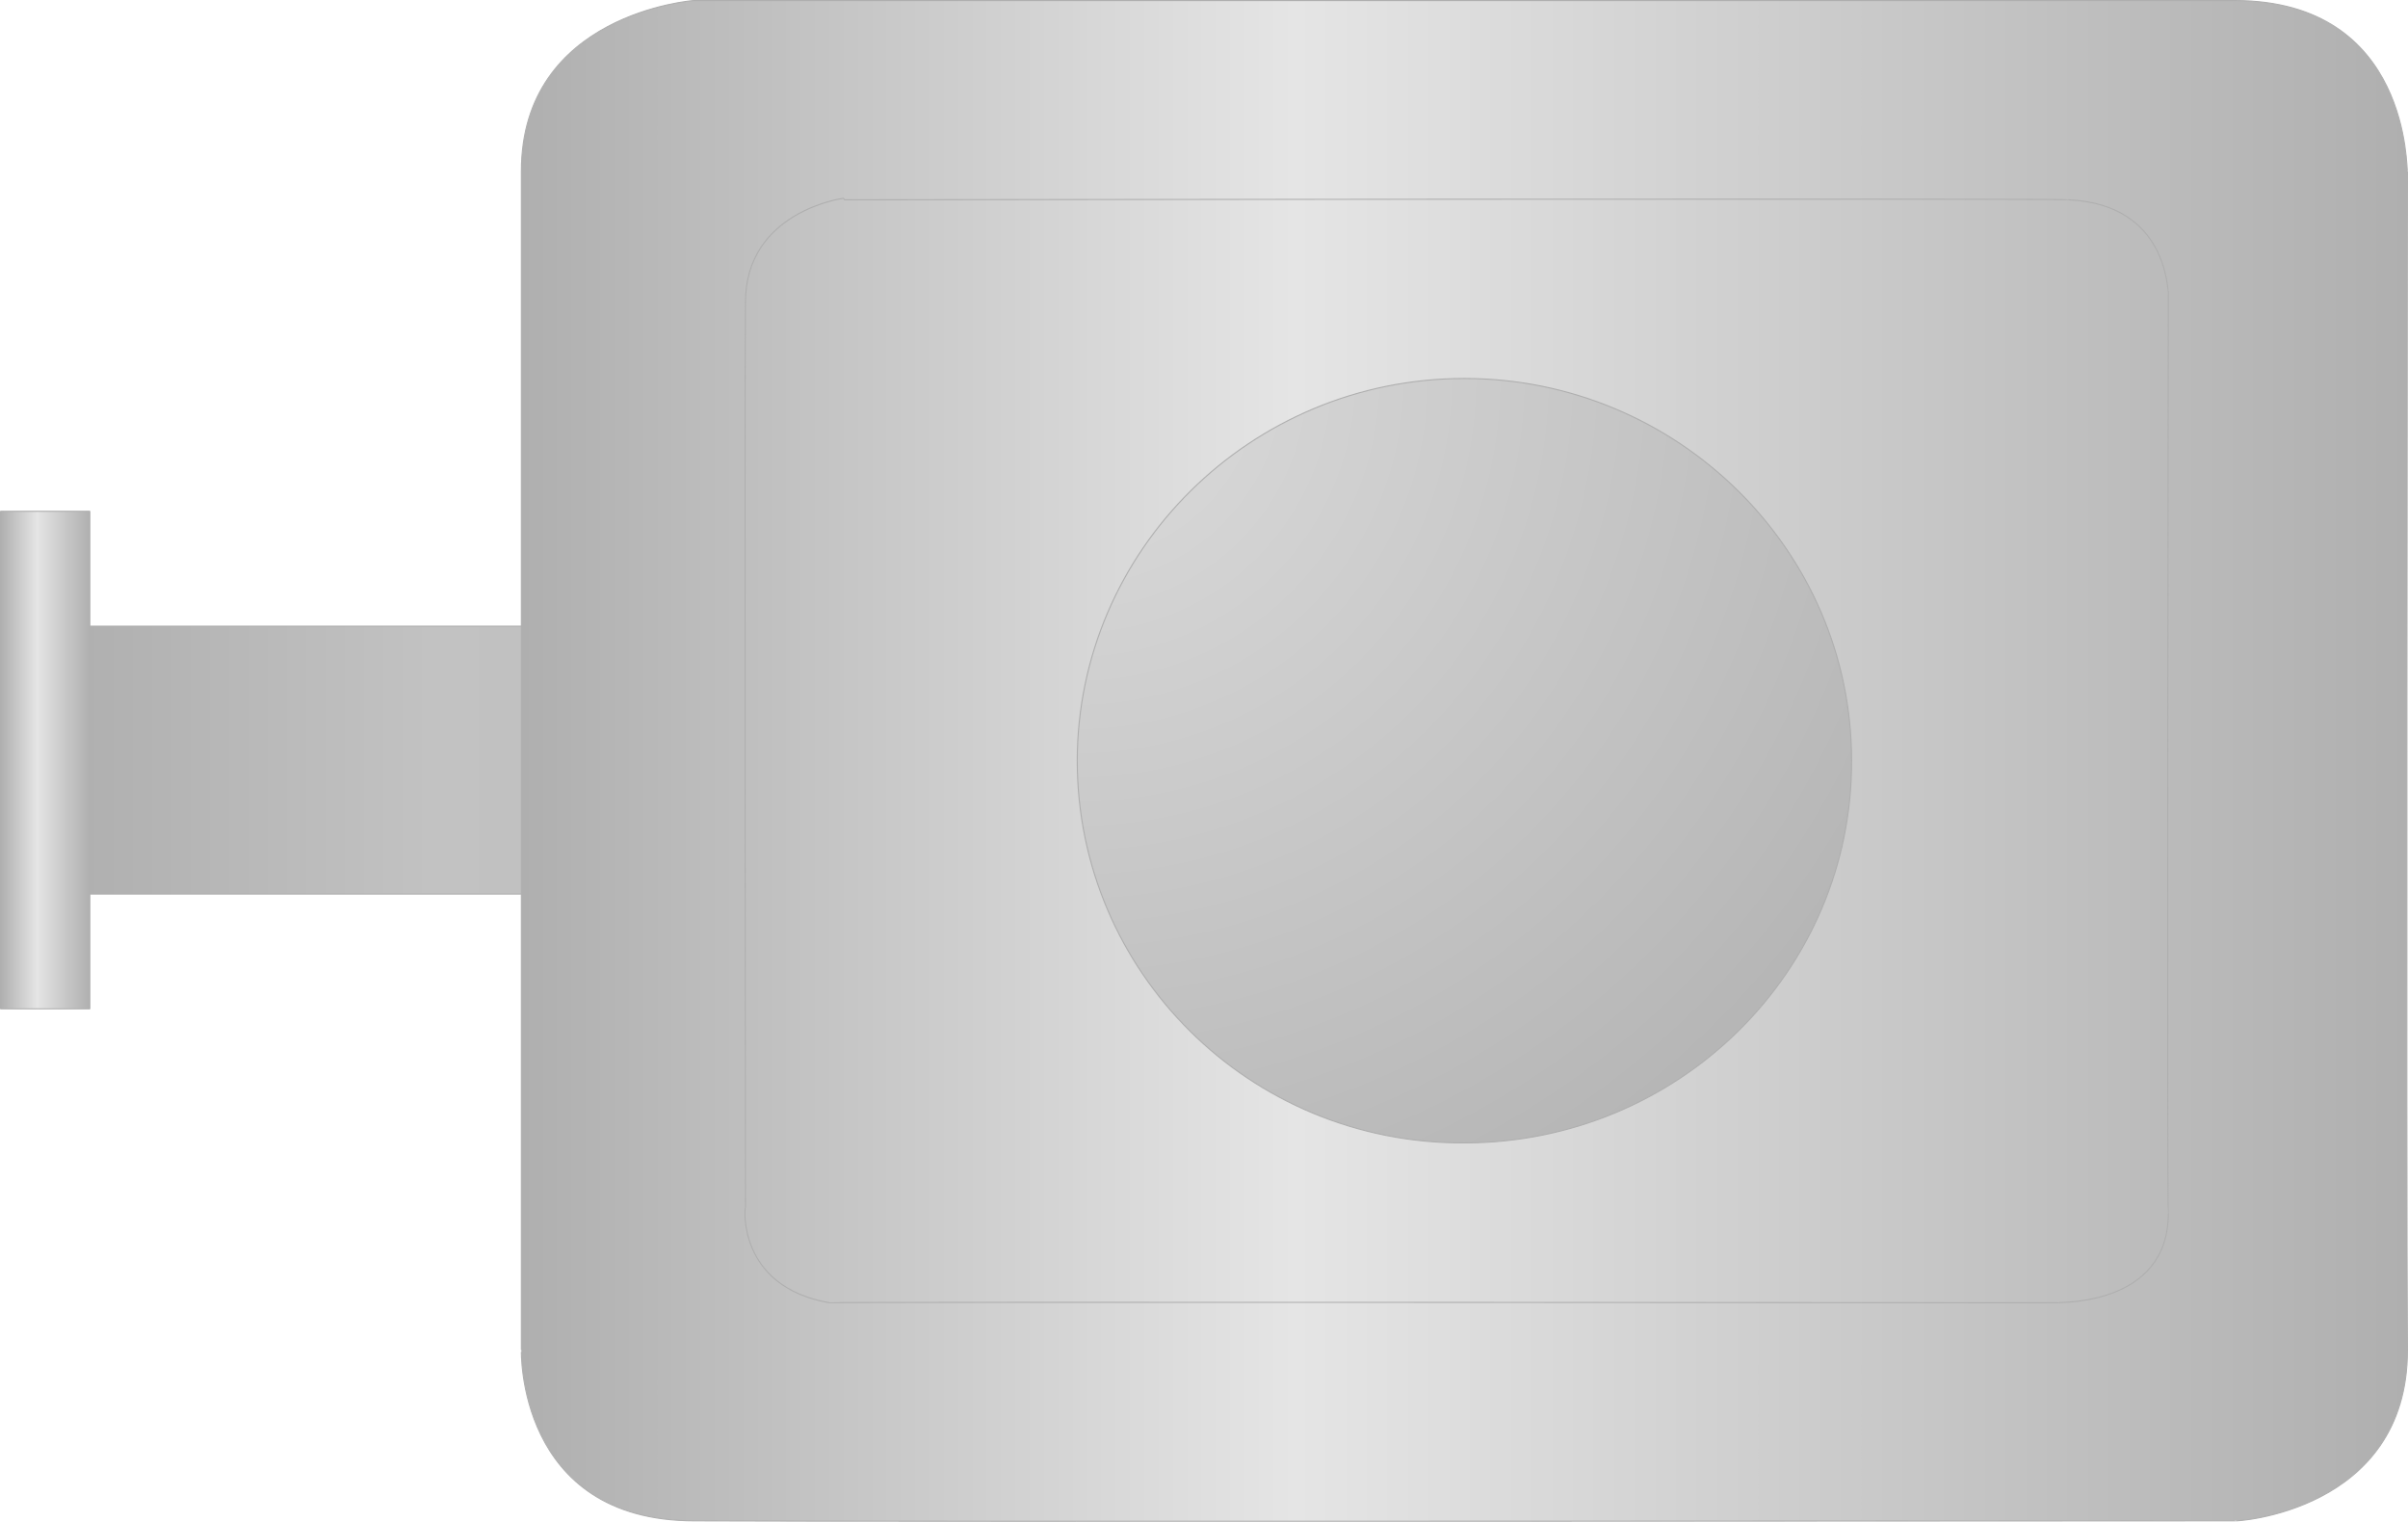 <?xml version="1.0" encoding="utf-8"?>
<!-- Generator: Adobe Illustrator 16.0.0, SVG Export Plug-In . SVG Version: 6.00 Build 0)  -->
<!DOCTYPE svg PUBLIC "-//W3C//DTD SVG 1.1//EN" "http://www.w3.org/Graphics/SVG/1.1/DTD/svg11.dtd">
<svg preserveAspectRatio="none" version="1.1" id="图层_1" xmlns="http://www.w3.org/2000/svg" xmlns:xlink="http://www.w3.org/1999/xlink" x="0px" y="0px"
	 width="566.32px" height="357.87px" viewBox="0.305 208.375 566.32 357.87" enable-background="new 0.305 208.375 566.32 357.87"
	 xml:space="preserve">
<g id="surface384">
	
		<linearGradient id="SVGID_1_" gradientUnits="userSpaceOnUse" x1="879.225" y1="159.304" x2="202.225" y2="159.304" gradientTransform="matrix(0.75 0 0 -0.75 -136.08 506.602)">
		<stop  offset="0" style="stop-color:#AFAFAF"/>
		<stop  offset="0.83" style="stop-color:#C2C2C2"/>
		<stop  offset="1" style="stop-color:#AFAFAF"/>
	</linearGradient>
	<path fill="url(#SVGID_1_)" stroke="#AFAFAF" stroke-width="0.25" stroke-linejoin="bevel" stroke-miterlimit="10" d="
		M15.59,355.625h507.75v63H15.59V355.625z"/>
	
		<linearGradient id="SVGID_2_" gradientUnits="userSpaceOnUse" x1="793.662" y1="-37.108" x2="202.22" y2="-37.108" gradientTransform="matrix(0.75 0 0 -0.75 -28.747 359.478)">
		<stop  offset="0" style="stop-color:#AFAFAF"/>
		<stop  offset="0.59" style="stop-color:#E5E5E5"/>
		<stop  offset="1" style="stop-color:#AFAFAF"/>
	</linearGradient>
	<path fill="url(#SVGID_2_)" stroke="#AFAFAF" stroke-width="0.25" stroke-linejoin="bevel" stroke-miterlimit="10" d="
		M163.422,208.5c0,0-40.5,3.012-40.5,40.172c0,37.078,0,277.175,0,277.175c0-0.098-1.18,40.168,40.695,40.168
		c36.555,0.234,362.187,0,362.187,0c-0.133,0.234,40.695-2.008,40.695-40.168c-0.328-38.348,0-277.175,0-277.175
		c-0.328,0.328,1.016-40.172-40.695-40.172c-41.383,0-362.187,0-362.187,0H163.422z M198.672,255c0,0-23.051,3.043-23.051,24.469
		c-0.199,21.281,0,212.902,0,212.902c-0.199-0.371-2.047,18.613,19.793,22.363c0.258-0.234,288.933,0,288.933,0
		c0.074-0.234,25.91,0.938,25.91-21.023c-0.336-0.211,0-216.921,0-216.921c-0.336-0.039-0.121-20.352-23.453-21.426
		c-0.133-0.363-287.851,0-287.851,0L198.672,255z"/>
	
		<radialGradient id="SVGID_3_" cx="202.225" cy="201.304" r="341.185" gradientTransform="matrix(0.75 0 0 -0.75 101.986 448.355)" gradientUnits="userSpaceOnUse">
		<stop  offset="0" style="stop-color:#DCDCDC"/>
		<stop  offset="1" style="stop-color:#AFAFAF"/>
	</radialGradient>
	<path fill="url(#SVGID_3_)" stroke="#AFAFAF" stroke-width="0.25" stroke-linejoin="bevel" stroke-miterlimit="10" d="
		M253.656,387.378c0-49.5,40.765-90,91.054-90c49.945,0,91.055,40.238,91.055,89.879c0.141,49.621-40.766,89.883-91.055,89.883
		c-50.555,0.238-91.054-40.242-91.054-89.883V387.378z"/>
	
		<linearGradient id="SVGID_4_" gradientUnits="userSpaceOnUse" x1="230.225" y1="123.307" x2="202.225" y2="123.307" gradientTransform="matrix(0.75 0 0 -0.75 -151.239 479.588)">
		<stop  offset="0" style="stop-color:#AFAFAF"/>
		<stop  offset="0.59" style="stop-color:#E5E5E5"/>
		<stop  offset="1" style="stop-color:#AFAFAF"/>
	</linearGradient>
	<path fill="url(#SVGID_4_)" stroke="#AFAFAF" stroke-width="0.25" stroke-linejoin="bevel" stroke-miterlimit="10" d="
		M0.43,328.609h21v117h-21V328.609z"/>
</g>
</svg>
